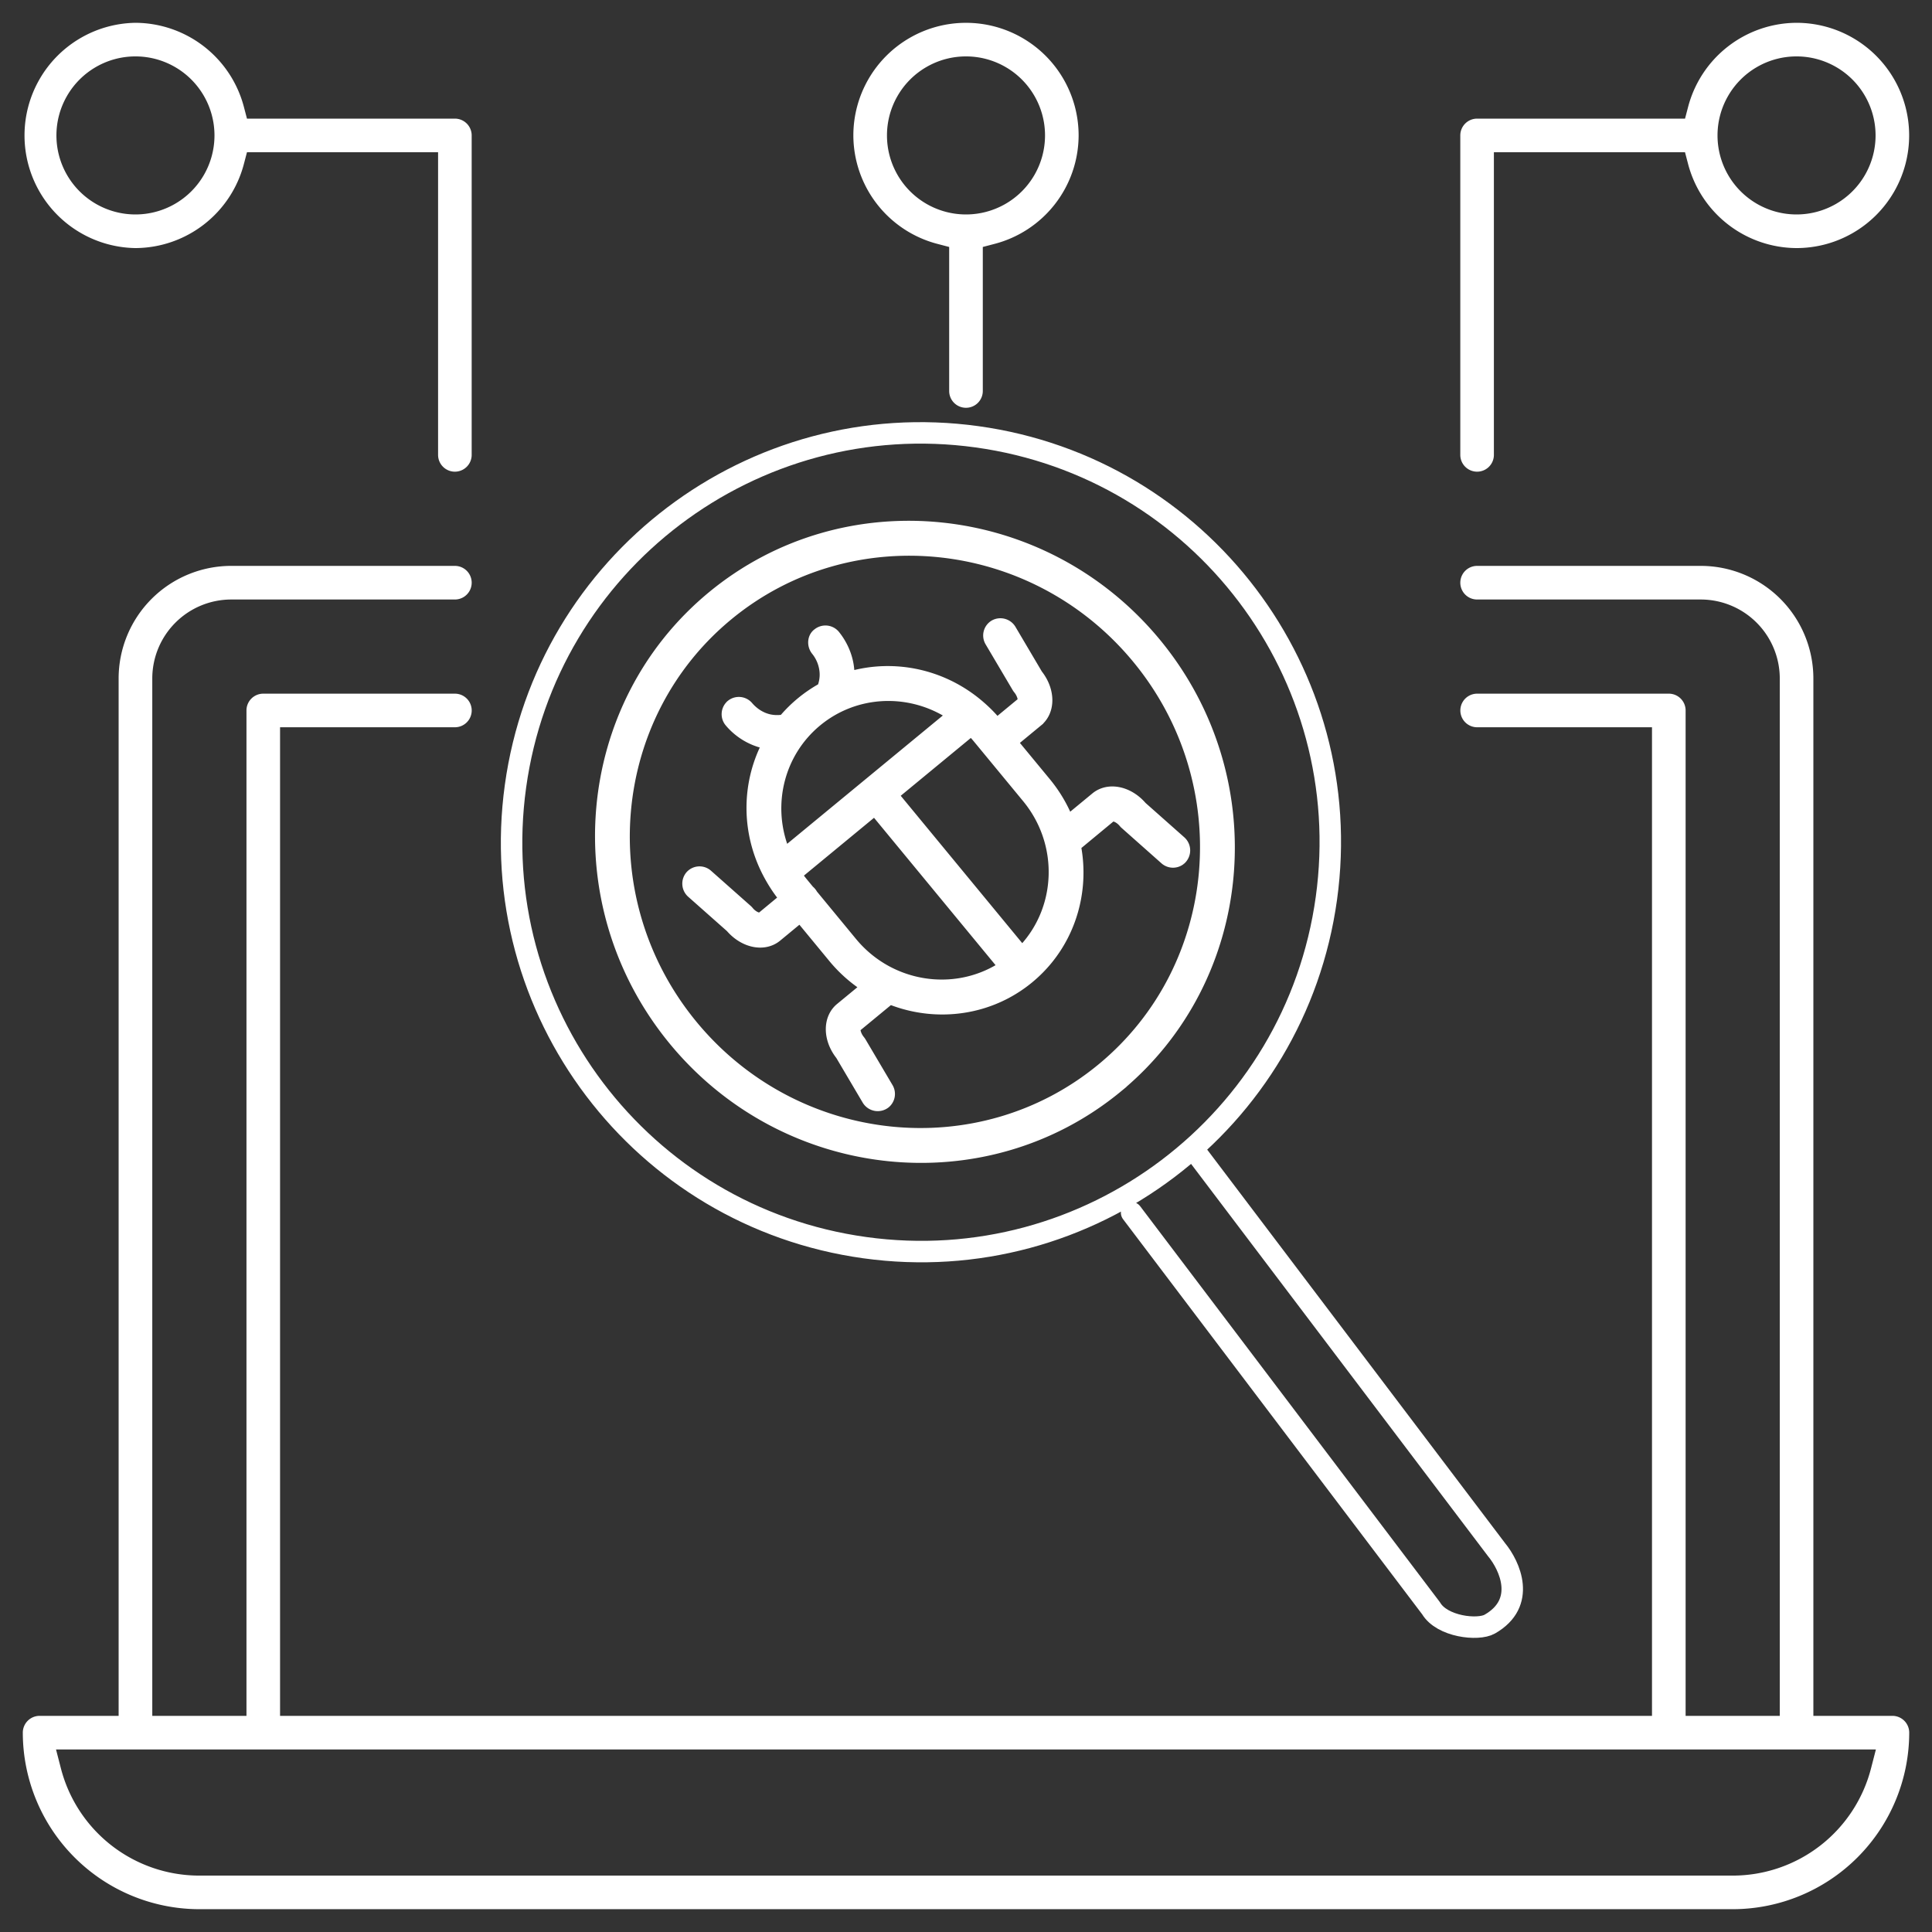 <svg xmlns="http://www.w3.org/2000/svg" width="72" height="72" fill="none" viewBox="0 0 72 72"><rect x="0" y="0" width="72" height="72" fill="#333333" stroke="none"/><path fill="#fff" stroke="#fff" stroke-width=".3" d="M64.571 71H7.43A6.436 6.436 0 0 1 1 64.572a.476.476 0 0 1 .476-.477h3.095V25.287a4.047 4.047 0 0 1 4.048-4.048h8.333a.476.476 0 1 1 0 .953H8.62a3.095 3.095 0 0 0-3.095 3.095v38.808h3.81V26.477a.476.476 0 0 1 .476-.476h7.142a.476.476 0 1 1 0 .952h-6.666v37.142h51.428V26.953h-6.666a.476.476 0 0 1 0-.952h7.142a.476.476 0 0 1 .477.476v37.618h3.809V25.287a3.096 3.096 0 0 0-3.095-3.095h-8.334a.476.476 0 0 1 0-.953h8.334a4.048 4.048 0 0 1 4.047 4.048v38.808h3.096a.476.476 0 0 1 .476.477A6.436 6.436 0 0 1 64.57 71ZM1.894 65.048l.231.894a5.476 5.476 0 0 0 5.304 4.106H64.57a5.475 5.475 0 0 0 5.303-4.109l.23-.892H1.895ZM16.952 17.428a.476.476 0 0 1-.476-.476V5.524H9.088l-.14.534a4.048 4.048 0 0 1-3.9 3.037 4.048 4.048 0 0 1 0-8.095 4.048 4.048 0 0 1 3.9 3.037l.14.534h7.864a.476.476 0 0 1 .476.477v11.904a.476.476 0 0 1-.476.476ZM5.048 1.952a3.095 3.095 0 1 0 0 6.19 3.095 3.095 0 0 0 0-6.19ZM36 15.047a.476.476 0 0 1-.477-.476V9.088l-.534-.14a4.04 4.04 0 0 1-3.037-3.9 4.047 4.047 0 1 1 8.095 0 4.039 4.039 0 0 1-3.037 3.9l-.534.14v5.483a.476.476 0 0 1-.477.476Zm0-13.095a3.095 3.095 0 1 0 0 6.19 3.095 3.095 0 0 0 0-6.19ZM55.048 17.428a.476.476 0 0 1-.477-.476V5.048a.476.476 0 0 1 .477-.477h7.864l.14-.534A4.047 4.047 0 0 1 66.951 1a4.047 4.047 0 0 1 0 8.095 4.048 4.048 0 0 1-3.9-3.037l-.14-.534h-7.388v11.428a.476.476 0 0 1-.476.476ZM66.952 1.952a3.095 3.095 0 1 0 0 6.19 3.095 3.095 0 0 0 0-6.19Z"/><path fill="#fff" d="M41.706 40.601c-4.992 4.117-12.467 3.327-16.663-1.76-4.196-5.089-3.548-12.577 1.444-16.694 4.992-4.117 12.468-3.327 16.664 1.76 4.196 5.088 3.548 12.577-1.445 16.694ZM27.194 23.003c-4.529 3.735-5.116 10.528-1.31 15.145 3.808 4.616 10.589 5.333 15.118 1.598 4.529-3.735 5.116-10.53 1.31-15.145-3.808-4.616-10.59-5.333-15.118-1.598Z"/><path fill="#fff" d="m38.734 26.958-1.224 1.01a.55.55 0 0 1-.773-.082.55.55 0 0 1 .068-.774l1.223-1.01c.005-.024-.01-.192-.154-.367a.55.55 0 0 1-.05-.072l-1.004-1.698a.547.547 0 0 1 .188-.752.554.554 0 0 1 .753.203l.983 1.664c.503.64.501 1.457-.01 1.878ZM44.06 32.114a.548.548 0 0 1-.71-.018l-1.477-1.31a.537.537 0 0 1-.061-.062c-.144-.175-.307-.221-.35-.212l-1.469 1.216a.55.55 0 0 1-.773-.081.55.55 0 0 1 .068-.775l1.486-1.226c.511-.421 1.315-.267 1.847.348l1.446 1.282a.554.554 0 0 1-.006.838ZM30.234 33.968l-1.223 1.01c-.511.42-1.314.266-1.847-.349l-1.446-1.281a.554.554 0 0 1-.056-.778.547.547 0 0 1 .774-.042l1.476 1.308c.022.02.043.041.061.064.144.174.307.22.35.21l1.205-.998a.55.55 0 0 1 .774.081.55.55 0 0 1-.068.775ZM33.058 41.188a.554.554 0 0 1-.824-.153l-.983-1.664c-.502-.64-.5-1.458.01-1.88l1.408-1.16a.55.55 0 0 1 .773.08.55.55 0 0 1-.067.775l-1.408 1.161c-.004.025.01.193.154.368a.537.537 0 0 1 .05.072l1.004 1.699a.548.548 0 0 1-.117.702ZM29.73 27.682a.534.534 0 0 1-.221.11c-.346.078-.71.079-1.053 0a2.5 2.5 0 0 1-1.329-.816.55.55 0 0 1 .056-.775l.006-.005a.55.55 0 0 1 .768.075c.112.131.355.364.724.449.183.04.379.04.566-.002a.56.56 0 0 1 .664.415.544.544 0 0 1-.181.55ZM31.392 26.311a.544.544 0 0 1-.574.073.559.559 0 0 1-.28-.731c.077-.176.115-.368.108-.556a1.36 1.36 0 0 0-.302-.795c-.192-.24-.162-.602.078-.773a.55.55 0 0 1 .772.092c.196.244.527.757.549 1.46.012.352-.059.71-.202 1.033a.525.525 0 0 1-.149.197Z"/><path fill="#fff" d="m36.558 27.06-7.104 5.859a.54.54 0 0 1-.448.112.564.564 0 0 1-.38-.274c-1.277-2.244-.783-5.044 1.172-6.657 1.956-1.613 4.799-1.564 6.759.116a.561.561 0 0 1 .196.426.54.54 0 0 1-.195.418Zm-7.268 4.555 6.02-4.963c-1.502-.926-3.431-.83-4.806.304s-1.837 3.01-1.214 4.66Z"/><path fill="#fff" d="M38.402 36.533c-2.223 1.833-5.552 1.481-7.42-.784l-1.827-2.216a5.371 5.371 0 0 1-.53-.776.547.547 0 0 1 .123-.694l3.552-2.93a.55.55 0 0 1 .773.082l5.396 6.543a.55.55 0 0 1-.067.775Zm-8.58-3.92c.057.08.114.155.174.227l1.827 2.216c1.36 1.648 3.695 2.017 5.43.94l-4.667-5.66-2.763 2.278Z"/><path fill="#fff" d="M38.402 36.533a.55.55 0 0 1-.773-.082l-5.396-6.543a.55.55 0 0 1 .067-.774l3.552-2.93a.548.548 0 0 1 .705.012c.252.216.469.435.66.668l1.829 2.216c1.868 2.265 1.58 5.6-.644 7.433Zm-4.976-6.89 4.667 5.66c1.389-1.499 1.472-3.862.112-5.51l-1.828-2.216a3.981 3.981 0 0 0-.189-.213l-2.762 2.279Z"/><path stroke="#fff" stroke-width=".2" d="M28.625 32.757c.082.143.22.243.38.274a.54.54 0 0 0 .449-.112l7.104-5.859a.54.54 0 0 0 .195-.418.561.561 0 0 0-.196-.426m-7.932 6.54c-1.276-2.244-.782-5.043 1.173-6.656 1.956-1.613 4.799-1.564 6.759.116m-7.932 6.54c.164.29.337.544.53.777l1.827 2.216c1.868 2.265 5.197 2.617 7.42.784m-9.777-3.776a.547.547 0 0 1 .123-.694l3.552-2.93m4.257-2.917a.548.548 0 0 0-.705-.012l-3.552 2.93m4.257-2.918c.252.216.469.435.66.668l1.829 2.216c1.868 2.265 1.58 5.6-.644 7.433m0 0a.55.55 0 0 0 .067-.775l-5.396-6.543a.55.55 0 0 0-.773-.081m6.102 7.399a.55.55 0 0 1-.773-.082l-5.396-6.543a.55.55 0 0 1 .067-.774M41.707 40.6c-4.993 4.117-12.468 3.327-16.664-1.76-4.196-5.089-3.548-12.577 1.444-16.694 4.992-4.117 12.468-3.327 16.664 1.76 4.196 5.088 3.548 12.577-1.445 16.694ZM27.192 23.003c-4.529 3.735-5.116 10.528-1.31 15.145 3.808 4.616 10.589 5.333 15.118 1.598 4.529-3.735 5.116-10.53 1.31-15.145-3.808-4.616-10.59-5.333-15.118-1.598Zm11.541 3.955-1.224 1.01a.55.55 0 0 1-.773-.082.55.55 0 0 1 .068-.774l1.223-1.01c.005-.024-.01-.192-.154-.367a.55.55 0 0 1-.05-.072l-1.004-1.698a.547.547 0 0 1 .188-.752.554.554 0 0 1 .753.203l.983 1.664c.503.64.501 1.457-.01 1.878Zm5.327 5.156a.548.548 0 0 1-.712-.018l-1.476-1.31a.537.537 0 0 1-.061-.062c-.144-.175-.307-.221-.35-.212l-1.469 1.216a.55.55 0 0 1-.773-.081.55.55 0 0 1 .068-.775l1.486-1.226c.511-.421 1.315-.267 1.847.348l1.446 1.282a.554.554 0 0 1-.006.838Zm-13.827 1.854-1.223 1.01c-.511.42-1.314.266-1.847-.349l-1.446-1.281a.554.554 0 0 1-.056-.778.547.547 0 0 1 .774-.042l1.476 1.308c.022.02.043.041.061.064.144.174.307.22.35.21l1.205-.998a.55.55 0 0 1 .774.081.55.55 0 0 1-.068.775Zm2.824 7.22a.554.554 0 0 1-.824-.153l-.983-1.664c-.502-.64-.5-1.458.01-1.88l1.408-1.16a.55.55 0 0 1 .773.08.55.55 0 0 1-.067.775l-1.408 1.161c-.004.025.01.193.154.368a.537.537 0 0 1 .05.072l1.004 1.699a.548.548 0 0 1-.117.702ZM29.73 27.681a.534.534 0 0 1-.221.11c-.346.078-.71.079-1.053 0a2.5 2.5 0 0 1-1.329-.816.55.55 0 0 1 .056-.775l.006-.005a.55.55 0 0 1 .768.075c.112.131.355.364.724.449.183.04.379.04.566-.002a.56.56 0 0 1 .664.415.544.544 0 0 1-.181.55Zm1.662-1.37a.544.544 0 0 1-.574.072.559.559 0 0 1-.28-.731c.077-.176.115-.368.108-.556a1.36 1.36 0 0 0-.302-.795c-.192-.24-.162-.602.078-.773a.55.55 0 0 1 .772.092c.196.244.527.757.549 1.46.012.352-.059.71-.202 1.033a.525.525 0 0 1-.149.197Zm-2.102 5.303 6.02-4.963c-1.502-.926-3.431-.83-4.806.304s-1.837 3.01-1.214 4.66Zm.533.999c.056.079.113.154.173.226l1.827 2.216c1.36 1.648 3.695 2.017 5.43.94l-4.667-5.66-2.763 2.278Zm3.603-2.971 4.667 5.66c1.389-1.499 1.472-3.862.112-5.51l-1.828-2.216a3.981 3.981 0 0 0-.189-.213l-2.762 2.279Z"/><path stroke="#fff" stroke-linecap="round" stroke-linejoin="round" stroke-width=".8" d="m44.613 43.01 11.16 14.743c.492.594 1.131 1.982-.254 2.773-.439.25-1.78.098-2.187-.59l-11.16-14.742m7.259-11.717c-1.154 8.345-8.855 14.175-17.2 13.02-8.345-1.153-14.175-8.854-13.02-17.199 1.154-8.345 8.854-14.174 17.2-13.02 8.344 1.154 14.174 8.855 13.02 17.2Z"/></svg>